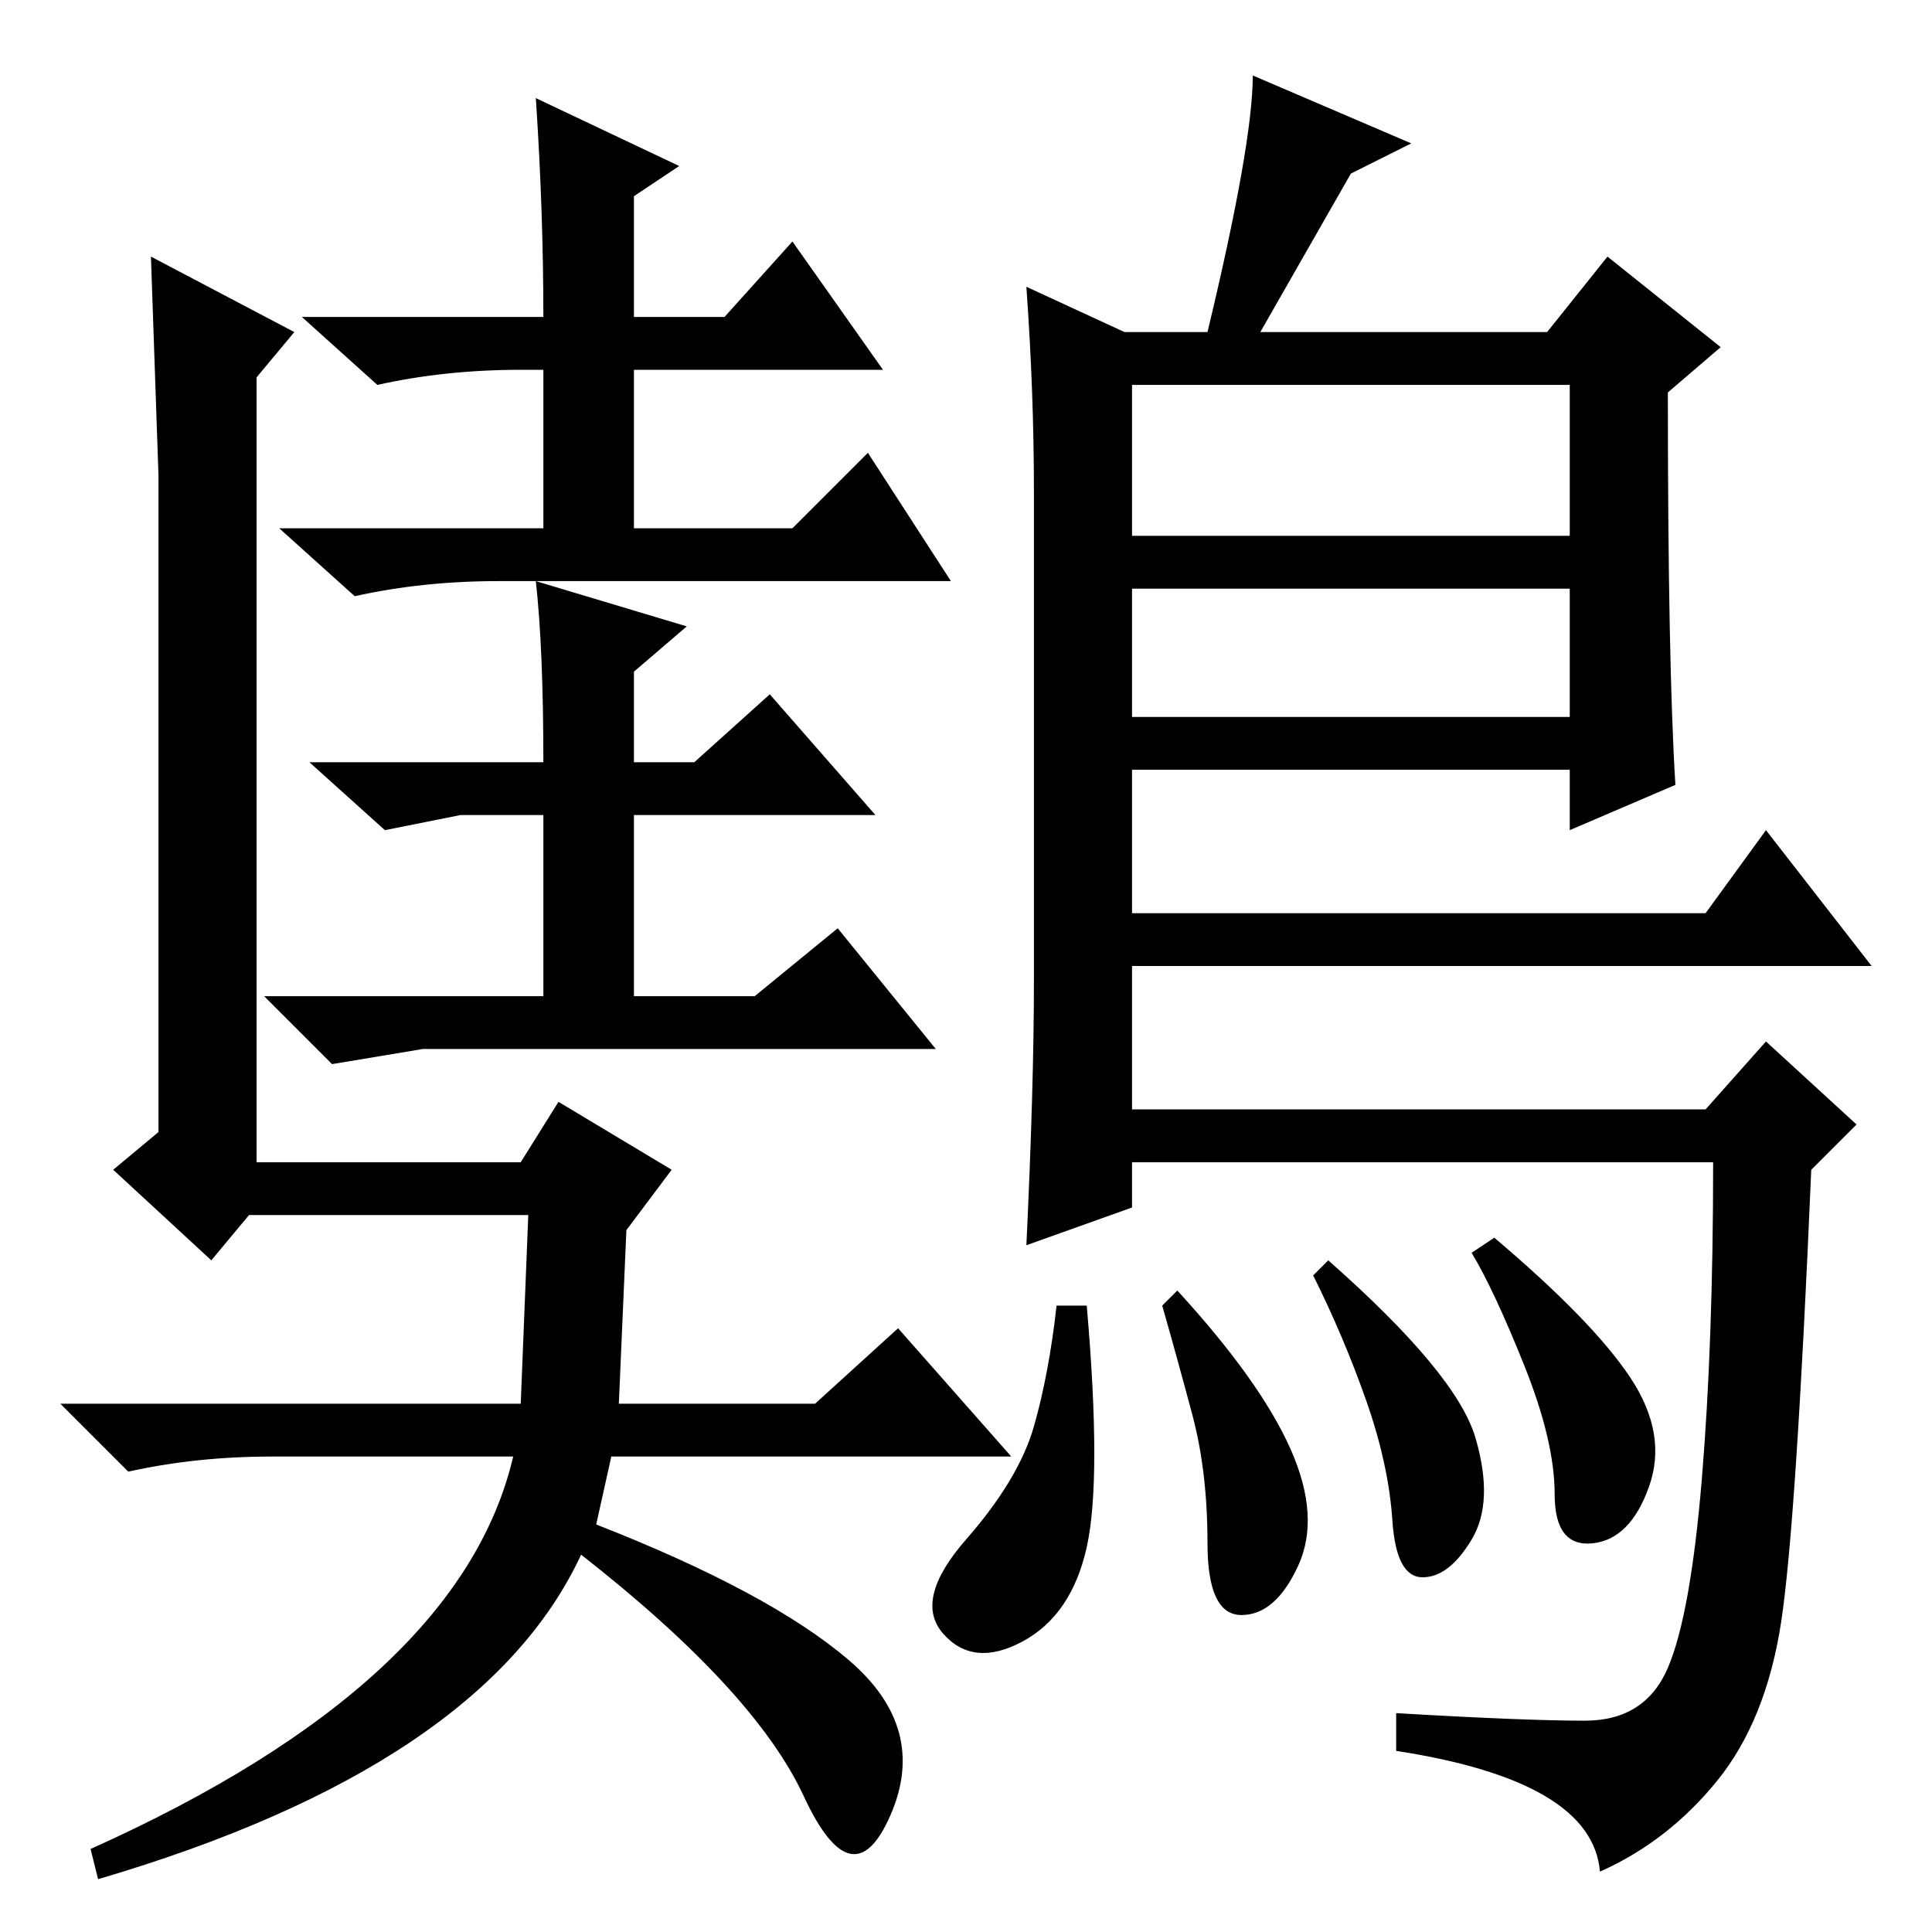 <?xml version="1.0" standalone="no"?>
<!DOCTYPE svg PUBLIC "-//W3C//DTD SVG 1.1//EN" "http://www.w3.org/Graphics/SVG/1.1/DTD/svg11.dtd" >
<svg xmlns="http://www.w3.org/2000/svg" xmlns:xlink="http://www.w3.org/1999/xlink" version="1.1" viewBox="0 -36 256 256">
  <g transform="matrix(1 0 0 -1 0 220)">
   <path fill="currentColor"
d="M71 243l19 -9l-6 -4v-16h12l9 10l12 -17h-33v-21h21l10 10l11 -17h-60q-10 0 -19 -2l-10 9h35v21h-3q-10 0 -19 -2l-10 9h32q0 14 -1 29zM71 179l20 -6l-7 -6v-12h8l10 9l14 -16h-32v-24h16l11 9l13 -16h-57h-11l-12 -2l-9 9h37v24h-2h-9l-10 -2l-10 9h31q0 15 -1 24z
M134 63h-53l-2 -9q23 -9 33.5 -18t5.5 -20.5t-11.5 2.5t-29.5 32q-13 -28 -64 -43l-1 4q49 22 56 52h-32q-10 0 -19 -2l-9 9h61l1 25h-37l-5 -6l-13 12l6 5v87l-1 29l19 -10l-5 -6v-104h35l5 8l15 -9l-6 -8l-1 -23h26l11 10zM136 218l13 -6h11q6 25 6 34l21 -9l-8 -4
l-12 -21h38l8 10l15 -12l-7 -6q0 -36 1 -52l-14 -6v8h-58v-19h76l8 11l14 -18h-98v-19h76l8 9l12 -11l-6 -6q-2 -47 -4 -60t-8.5 -21t-15.5 -12q-1 12 -27 16v5q17 -1 25 -1t11 7t4.5 25t1.5 42h-77v-6l-14 -5q1 21 1 35v65q0 13 -1 27zM208 205h-58v-20h58v20zM208 178h-58
v-17h58v17zM195.5 65.5q2.5 -8.5 -0.5 -13.5t-6.5 -5t-4 7.5t-3.5 16t-7 16.5l2 2q17 -15 19.5 -23.5zM216 73.5q5 -7.5 2.5 -14.5t-7.5 -7.5t-5 6.5t-4 17t-7 15l3 2q13 -11 18 -18.5zM171 64q4 -9 1 -15.5t-7.5 -6.5t-4.5 9.5t-2 17t-4 14.5l2 2q11 -12 15 -21zM144 51
q-2 -9 -8.5 -12.5t-10.5 1t3 12.5t9 15t3 16h4q2 -23 0 -32z" />
  </g>

</svg>

